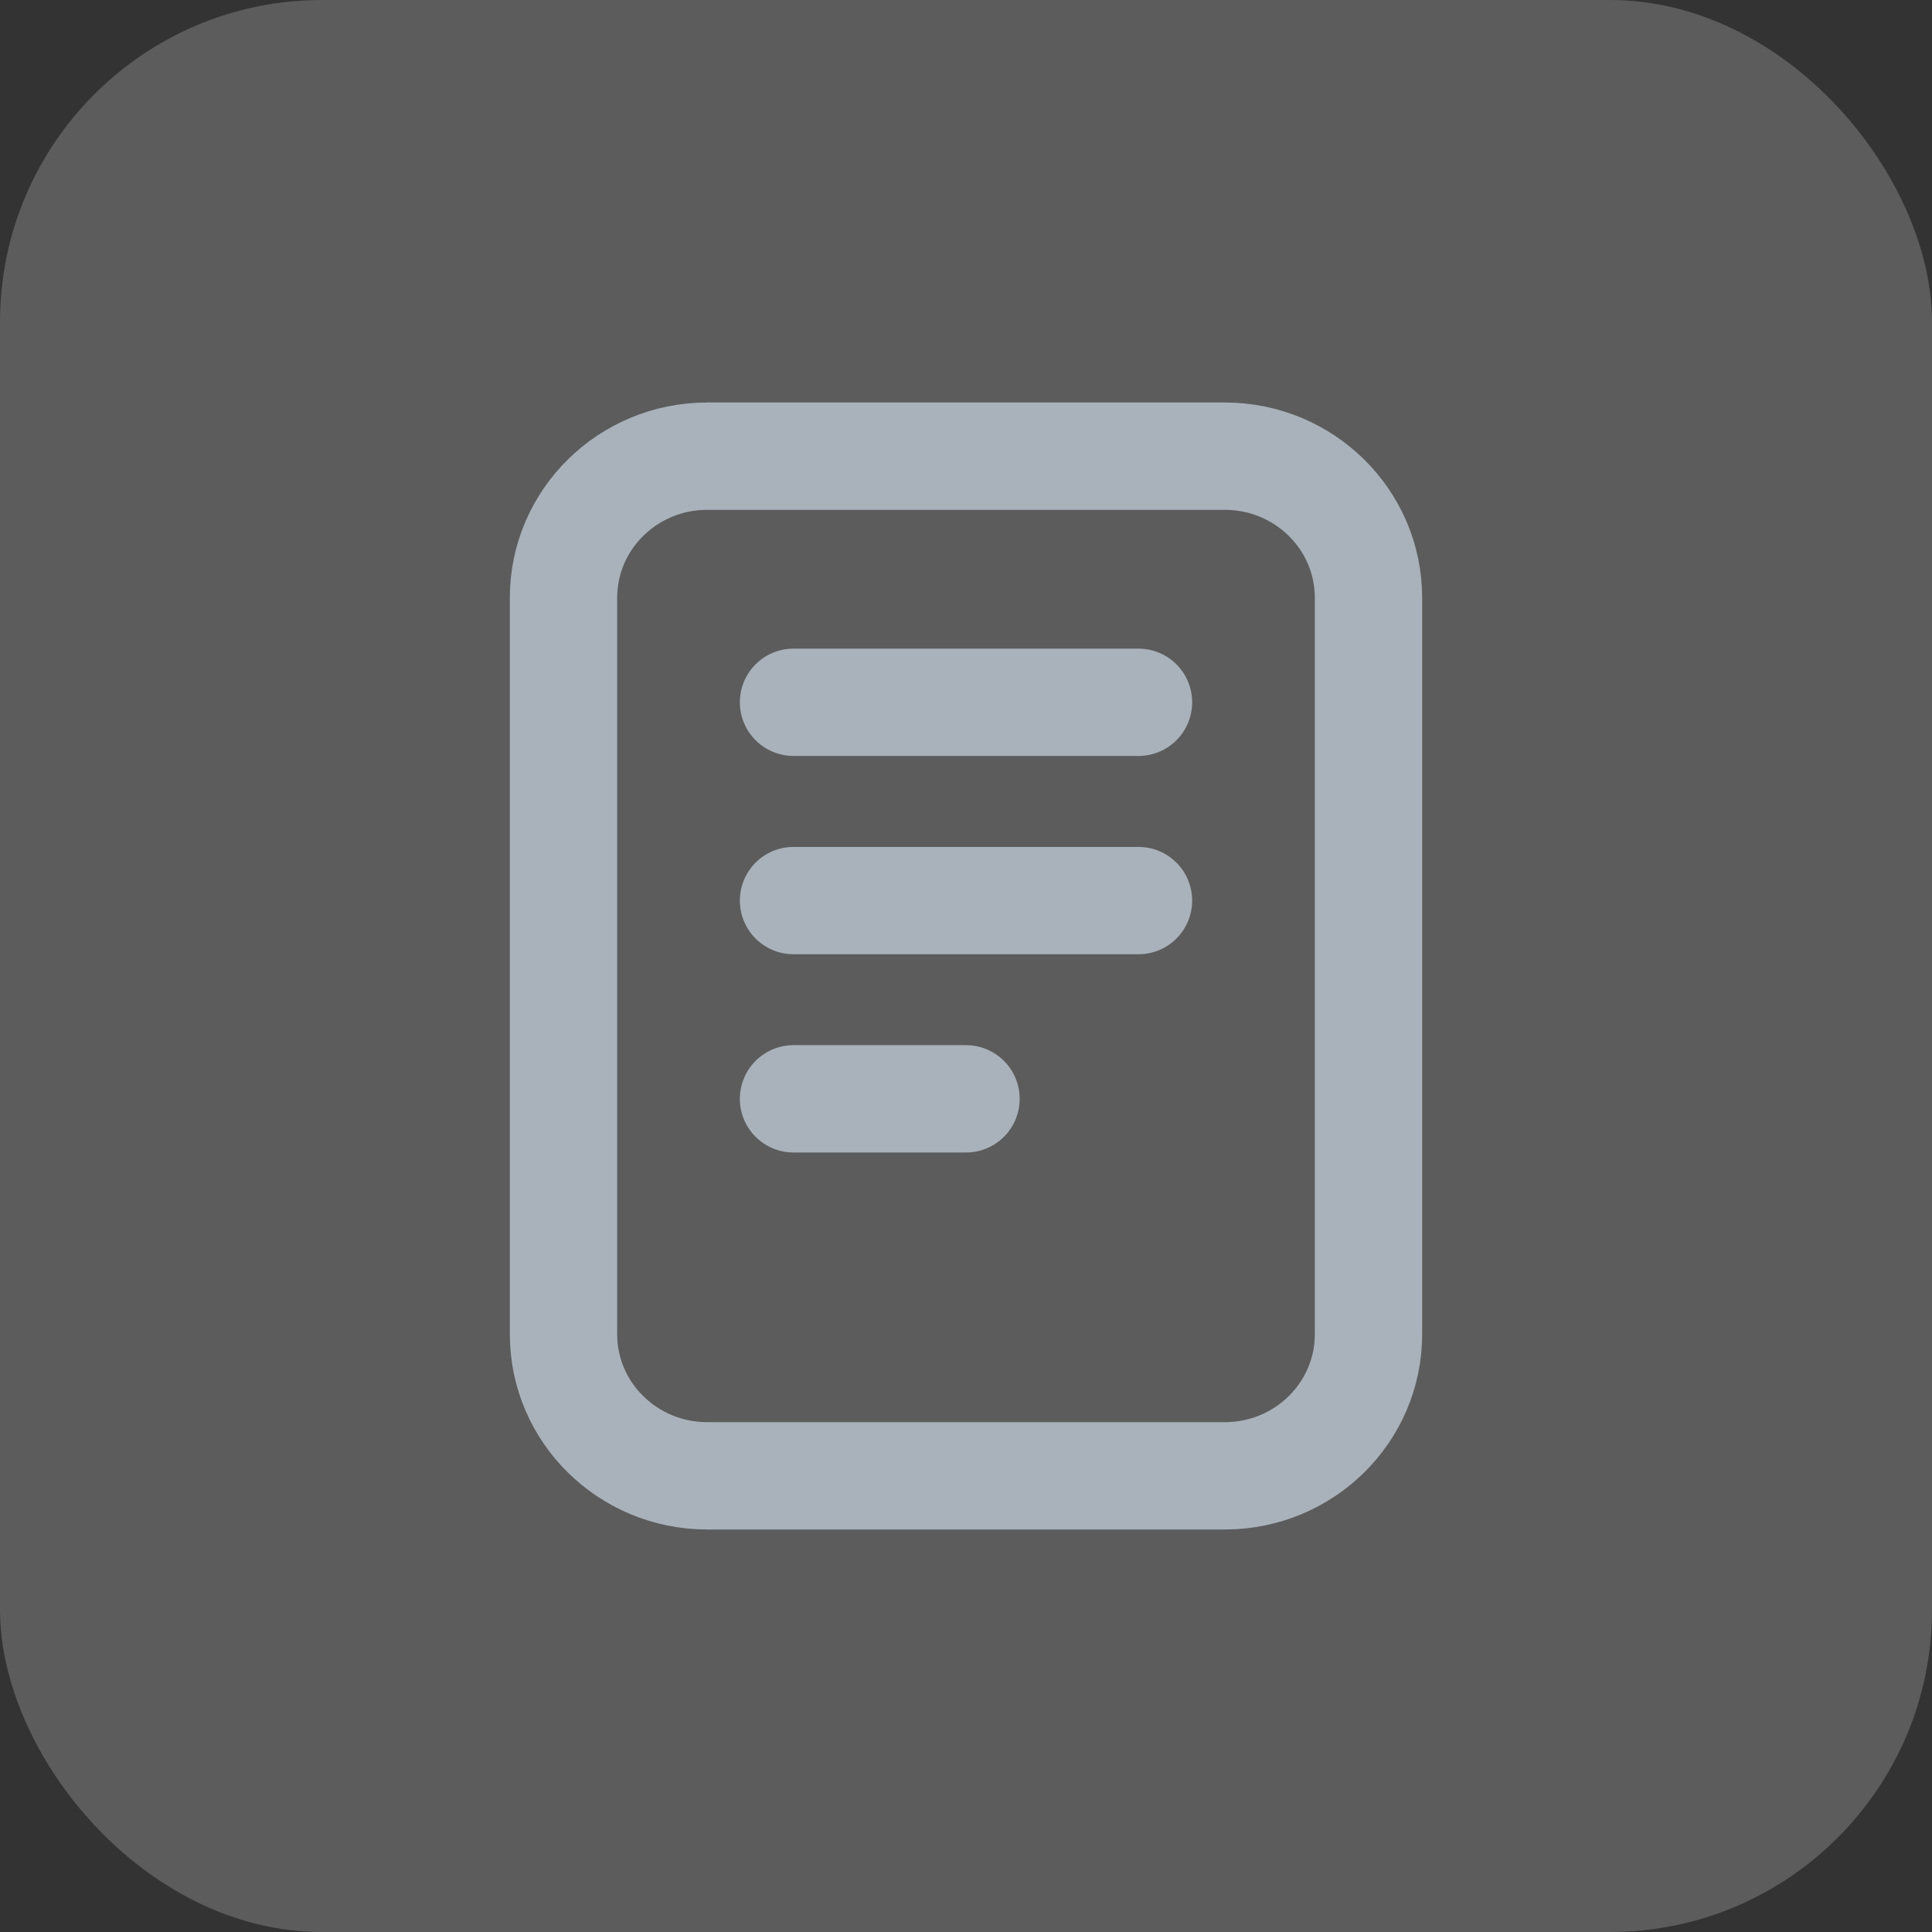 <svg width="36" height="36" viewBox="0 0 36 36" fill="none" xmlns="http://www.w3.org/2000/svg">
<rect x="0" y="0" width="36" height="36" fill="#333333" stroke="none"/>
<rect width="36" height="36" rx="6" fill="white" fill-opacity="0.2"/>
<path d="M14.786 13.086H21.214M14.786 16.781H21.214M14.786 20.475H18M13.179 27.5H22.821C24.301 27.5 25.5 26.319 25.5 24.861V11.139C25.5 9.681 24.301 8.5 22.821 8.5H13.179C11.699 8.5 10.5 9.681 10.5 11.139V24.861C10.5 26.319 11.699 27.5 13.179 27.5Z" stroke="#A9B2BB" stroke-width="2" stroke-linecap="round" stroke-linejoin="round"/>
</svg>
